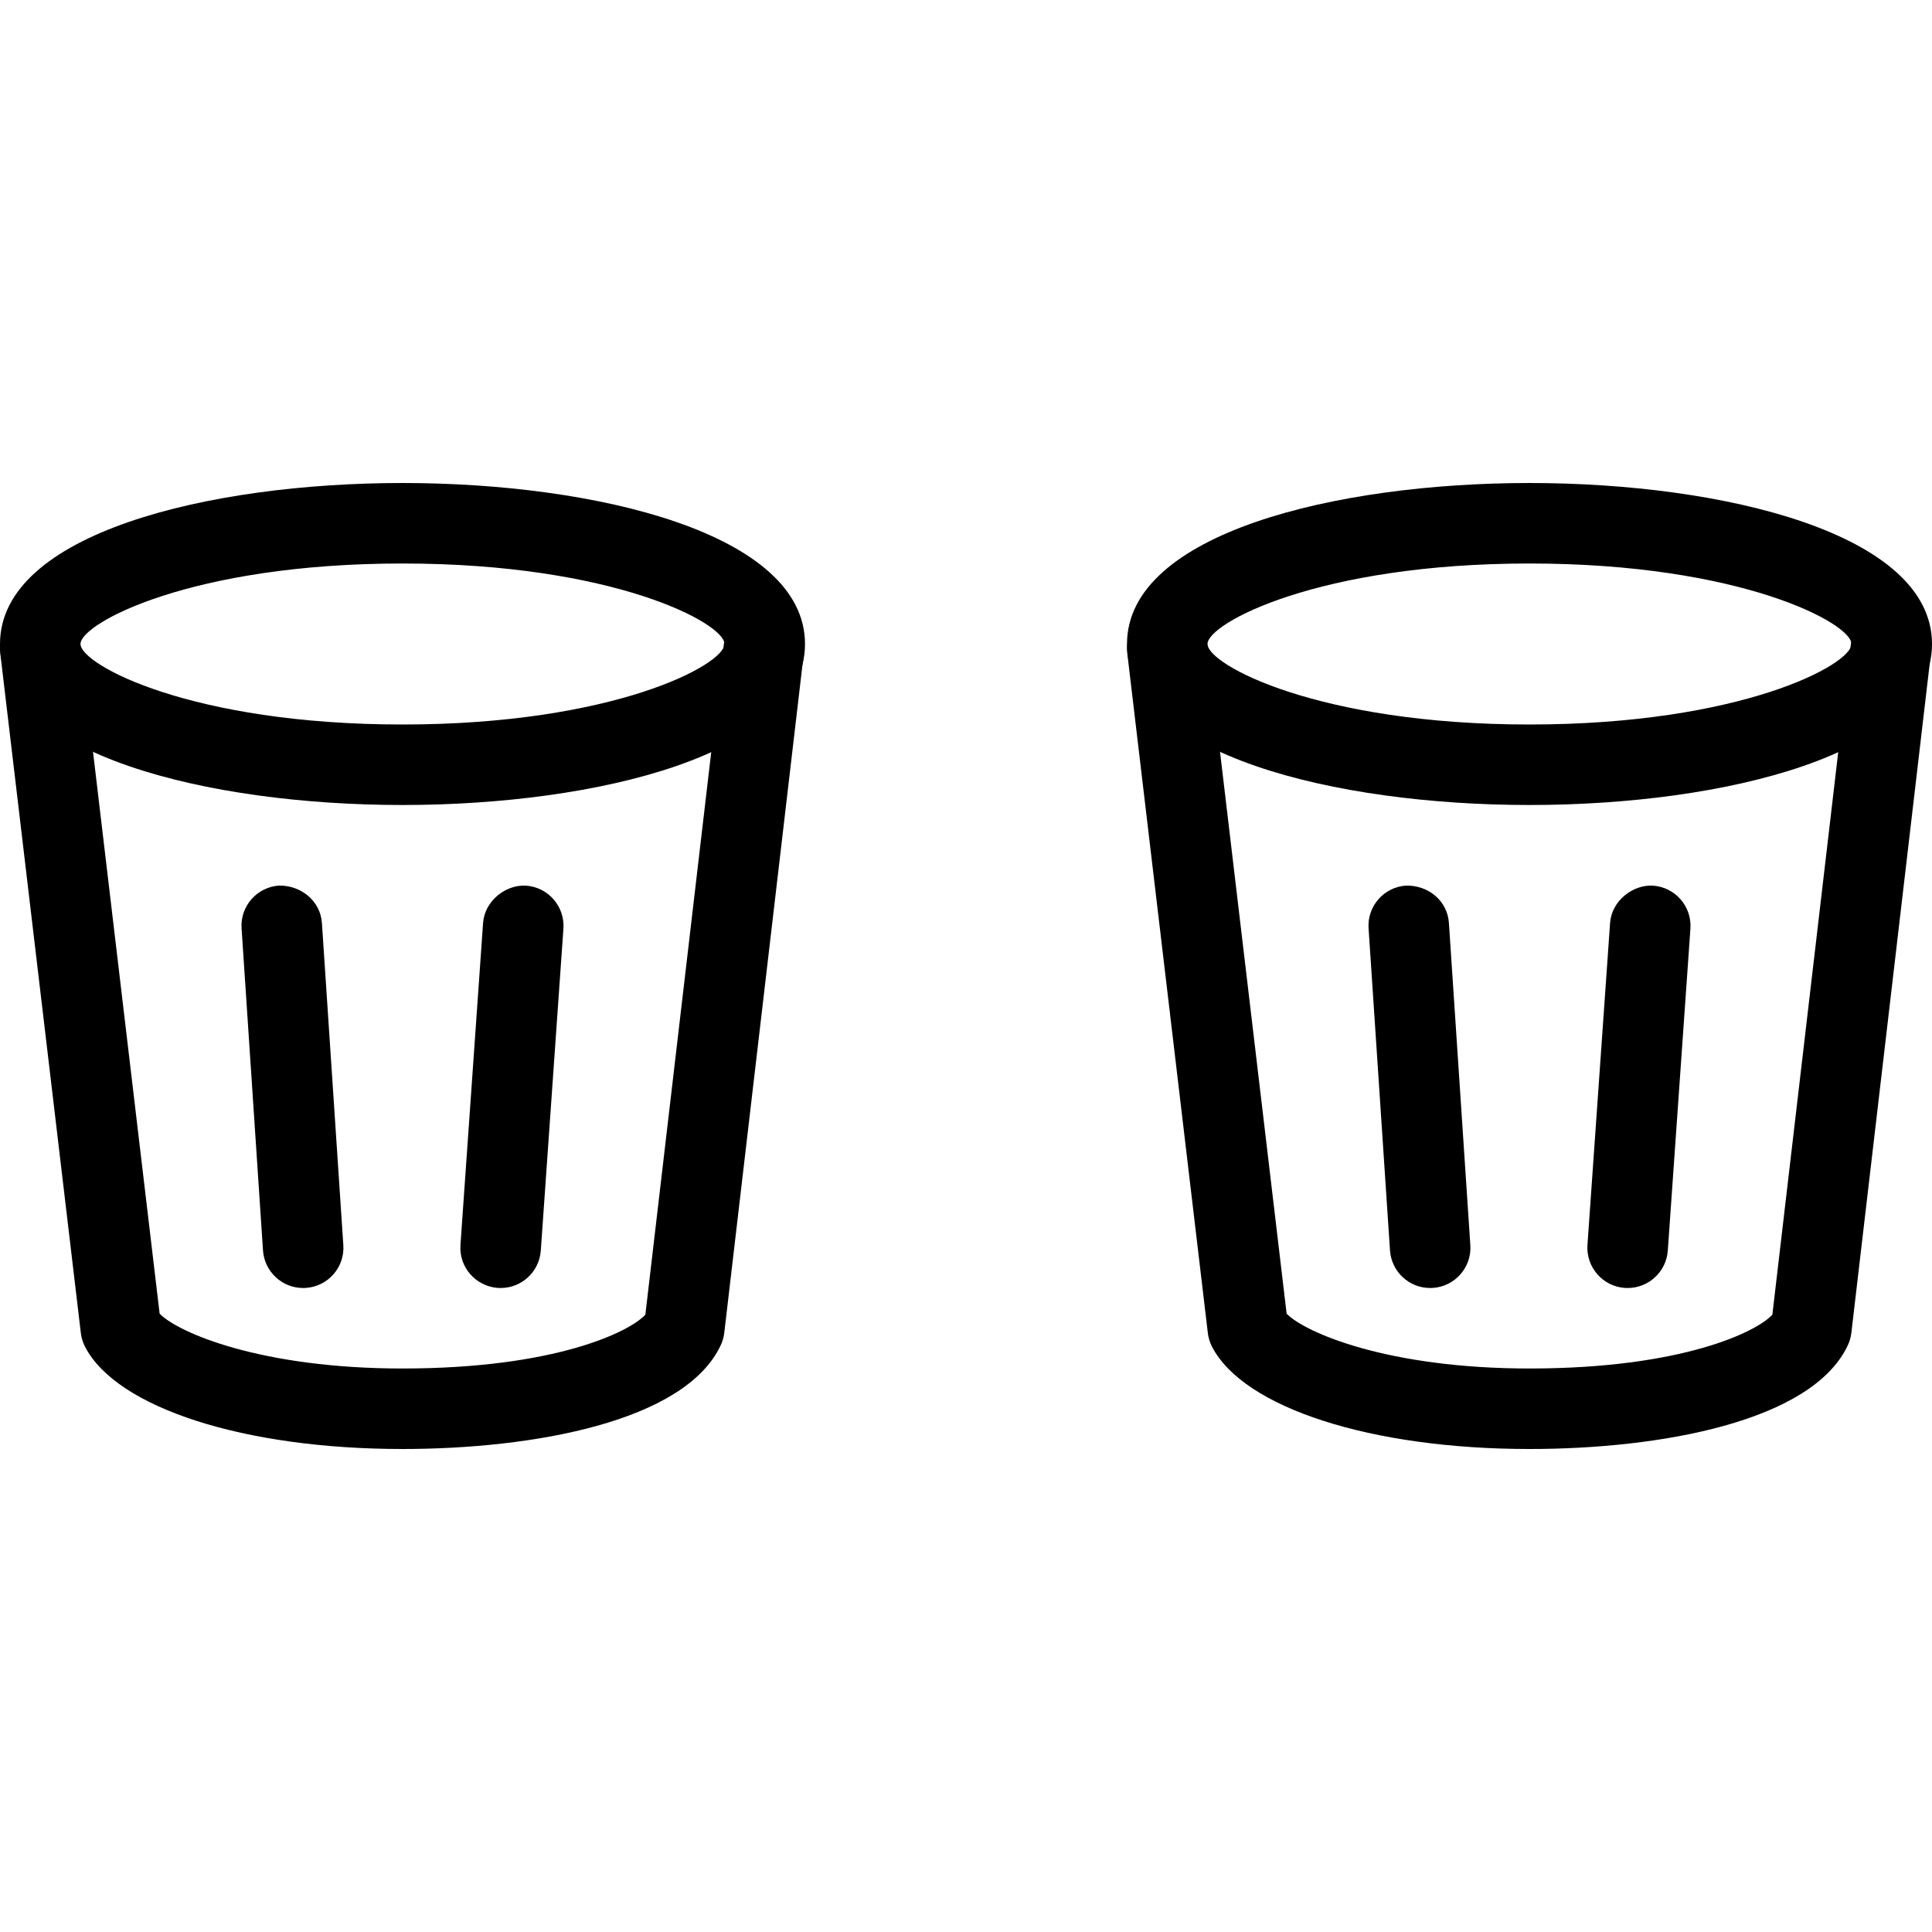<?xml version="1.0" encoding="iso-8859-1"?>
<!-- Generator: Adobe Illustrator 19.2.1, SVG Export Plug-In . SVG Version: 6.00 Build 0)  -->
<svg version="1.1" xmlns="http://www.w3.org/2000/svg" xmlns:xlink="http://www.w3.org/1999/xlink" x="0px" y="0px"
	 viewBox="0 0 24 24" style="enable-background:new 0 0 24 24;" xml:space="preserve">
<g id="Restaurant_sign_1">
</g>
<g id="Restaurant_Sign_2">
</g>
<g id="Restaurant_Sign_3">
</g>
<g id="Hot_Drink_1">
</g>
<g id="Hot_Drink_2">
</g>
<g id="Cocktail">
</g>
<g id="Shot_Glasses">
	<g id="XMLID_92_">
		<g id="XMLID_82_">
			<path d="M5,10c-2.408,0-5-0.626-5-2s2.592-2,5-2s5,0.626,5,2S7.408,10,5,10z M5,7C2.375,7,1,7.743,1,8s1.375,1,4,1s4-0.743,4-1
				S7.625,7,5,7z"/>
		</g>
		<g id="XMLID_95_">
			<path d="M5,18c-1.967,0-3.552-0.511-3.944-1.271c-0.027-0.053-0.045-0.111-0.052-0.171l-1-8.438
				c-0.033-0.274,0.163-0.523,0.438-0.556c0.265-0.036,0.523,0.164,0.555,0.438l0.986,8.317C2.211,16.554,3.24,17,5,17
				c1.898,0,2.825-0.457,3.017-0.669l0.975-8.328C9.024,7.729,9.266,7.53,9.547,7.564c0.273,0.032,0.47,0.28,0.438,0.555
				l-0.988,8.439c-0.007,0.054-0.021,0.106-0.045,0.155C8.506,17.662,6.618,18,5,18z"/>
		</g>
		<g id="XMLID_93_">
			<path d="M3.765,16c-0.261,0-0.48-0.203-0.498-0.467l-0.266-4c-0.019-0.275,0.19-0.514,0.466-0.532
				c0.271-0.004,0.514,0.19,0.532,0.466l0.266,4c0.019,0.275-0.19,0.514-0.466,0.532C3.787,16,3.776,16,3.765,16z"/>
		</g>
		<g id="XMLID_94_">
			<path d="M6.22,16c-0.013,0-0.024,0-0.036-0.001C5.908,15.979,5.7,15.74,5.72,15.465l0.281-4c0.02-0.277,0.285-0.479,0.534-0.463
				c0.275,0.019,0.483,0.258,0.464,0.534l-0.281,4C6.699,15.799,6.479,16,6.22,16z"/>
		</g>
		<g id="XMLID_99_">
			<path d="M19,10c-2.408,0-5-0.626-5-2s2.592-2,5-2s5,0.626,5,2S21.408,10,19,10z M19,7c-2.625,0-4,0.743-4,1s1.375,1,4,1
				s4-0.743,4-1S21.625,7,19,7z"/>
		</g>
		<g id="XMLID_98_">
			<path d="M19,18c-1.967,0-3.552-0.511-3.944-1.271c-0.027-0.053-0.045-0.111-0.052-0.171l-1-8.438
				c-0.033-0.274,0.163-0.523,0.438-0.556c0.267-0.036,0.522,0.164,0.555,0.438l0.986,8.317C16.211,16.554,17.24,17,19,17
				c1.898,0,2.825-0.457,3.017-0.669l0.975-8.328c0.032-0.274,0.27-0.473,0.556-0.438c0.273,0.032,0.47,0.28,0.438,0.555
				l-0.988,8.439c-0.007,0.054-0.021,0.106-0.045,0.155C22.506,17.662,20.618,18,19,18z"/>
		</g>
		<g id="XMLID_97_">
			<path d="M17.765,16c-0.261,0-0.48-0.203-0.498-0.467l-0.266-4c-0.019-0.275,0.19-0.514,0.466-0.532
				c0.28-0.004,0.514,0.19,0.532,0.466l0.266,4c0.019,0.275-0.19,0.514-0.466,0.532C17.787,16,17.776,16,17.765,16z"/>
		</g>
		<g id="XMLID_96_">
			<path d="M20.22,16c-0.013,0-0.024,0-0.036-0.001c-0.275-0.019-0.483-0.258-0.464-0.534l0.281-4
				c0.02-0.277,0.286-0.479,0.534-0.463c0.275,0.019,0.483,0.258,0.464,0.534l-0.281,4C20.699,15.799,20.479,16,20.22,16z"/>
		</g>
	</g>
</g>
<g id="Chilled_Champagne">
</g>
<g id="Wine">
</g>
<g id="Wine_List">
</g>
<g id="Menu">
</g>
<g id="Menu_2">
</g>
<g id="Salver">
</g>
<g id="Soup">
</g>
<g id="Sushi">
</g>
<g id="Pizza">
</g>
<g id="Pizza_Slice">
</g>
<g id="Fish">
</g>
<g id="Sausage">
</g>
<g id="Course">
</g>
<g id="Dessert">
</g>
<g id="Cutlery">
</g>
<g id="Napkin">
</g>
<g id="Table">
</g>
<g id="Spices">
</g>
<g id="Hot_Sauce">
</g>
<g id="Reserved_1">
</g>
<g id="Reserved_2">
</g>
<g id="Open">
</g>
<g id="Food_Photo">
</g>
<g id="Chef">
</g>
<g id="Bill">
</g>
<g id="Bill_2">
</g>
<g id="Paying_1">
</g>
<g id="Paying_2">
</g>
<g id="Restaurant_Place">
</g>
</svg>
